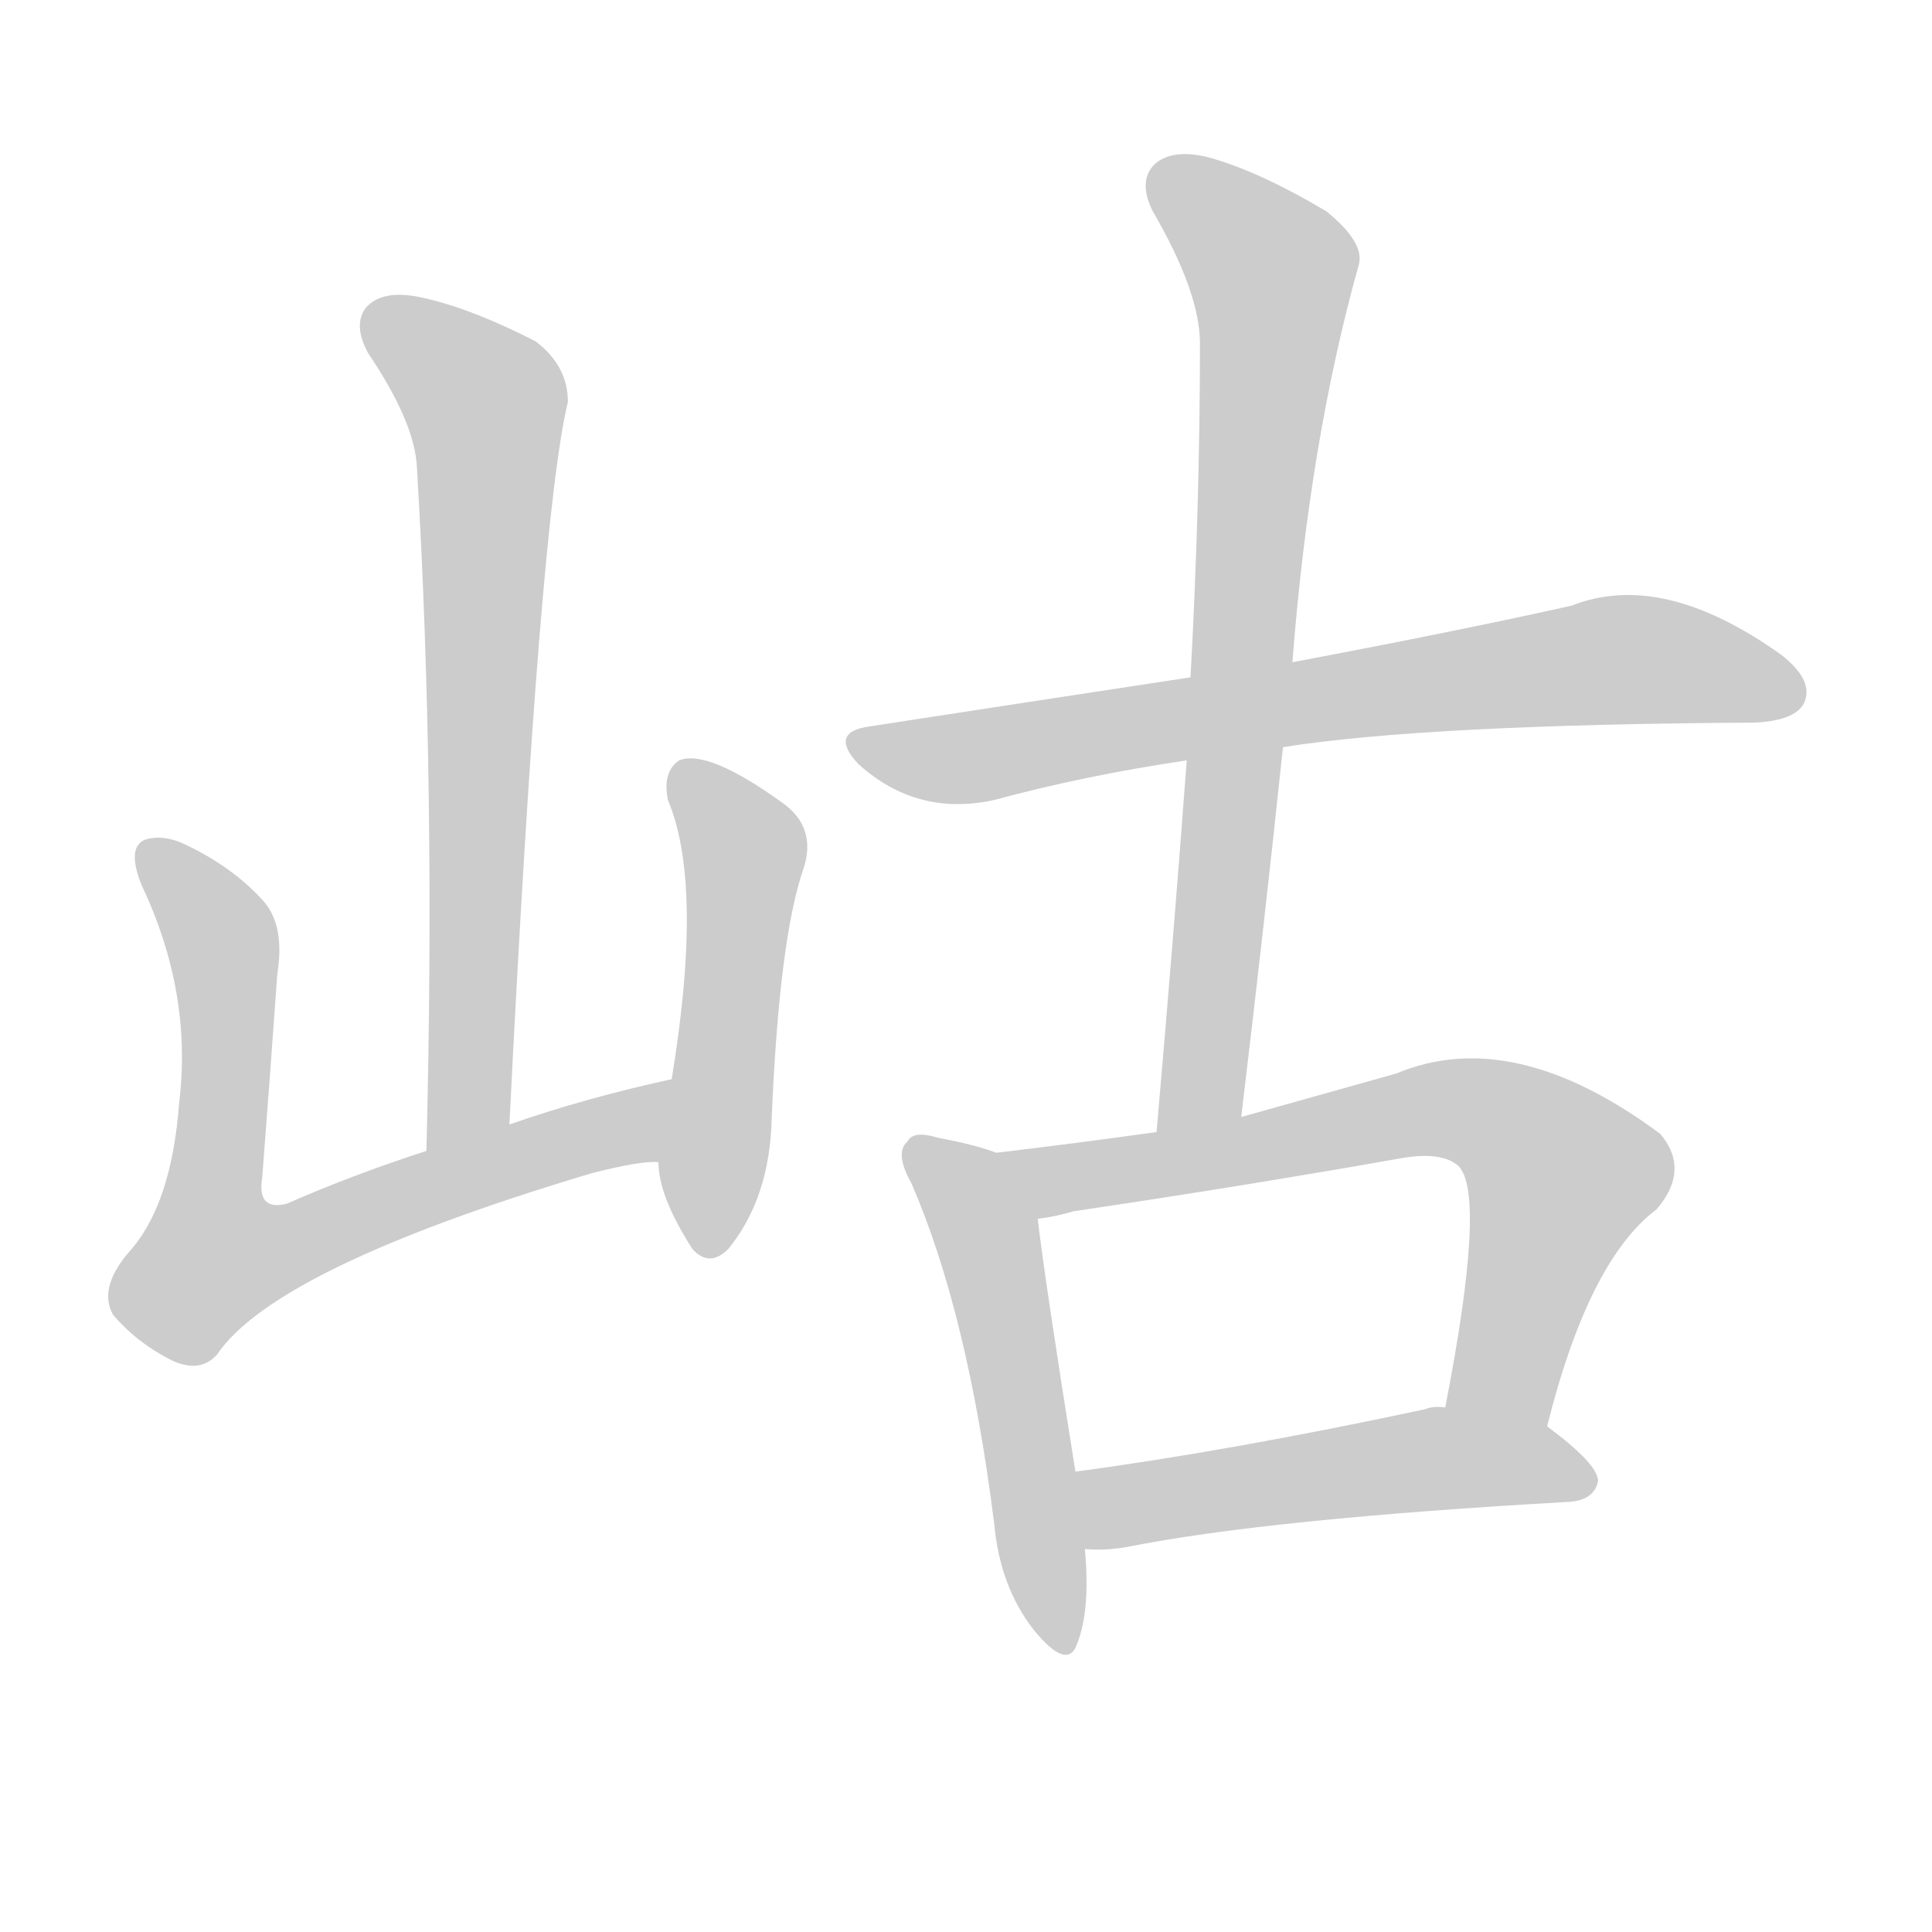 <!--
AnimCJK 2016-2018 Copyright Francois Mizessyn - https://github.com/parsimonhi/animCJK
Derived from:
    MakeMeAHanzi project - https://github.com/skishore/makemeahanzi
    Arphic PL KaitiM GB - https://apps.ubuntu.com/cat/applications/precise/fonts-arphic-gkai00mp/
    Arphic PL UKai - https://apps.ubuntu.com/cat/applications/fonts-arphic-ukai/
You can redistribute and/or modify this file under the terms of the Arphic Public License
as published by Arphic Technology Co., Ltd.
You should have received a copy of this license (the directory "APL") along with this file;
if not, see http://ftp.gnu.org/non-gnu/chinese-fonts-truetype/LICENSE.
-->
<svg id="z23733" class="acjk" version="1.1" viewBox="0 0 1024 1024" xmlns="http://www.w3.org/2000/svg" xmlns:xlink="http://www.w3.org/1999/xlink">
<style>
<![CDATA[
@keyframes z23733k {
	from {
		stroke:#ccc;
		stroke-dashoffset:3334;
	}
	1% {
		stroke:#c00;
		stroke-dashoffset:3334;
	}
	75% {
		stroke:#c00;
		stroke-dashoffset:0;
	}
	to {
		stroke:#000;
	}
}
#z23733 path[clip-path] {
	animation:z23733k 1s linear both;
	stroke-dasharray:3334;
	stroke-width:128;
	stroke-linecap:round;
	fill:none;
}
#z23733 path[clip-path="url(#z23733c1)"] {animation-delay:1s;}
#z23733 path[clip-path="url(#z23733c2)"] {animation-delay:2s;}
#z23733 path[clip-path="url(#z23733c3)"] {animation-delay:3s;}
#z23733 path[clip-path="url(#z23733c4)"] {animation-delay:4s;}
#z23733 path[clip-path="url(#z23733c5)"] {animation-delay:5s;}
#z23733 path[clip-path="url(#z23733c6)"] {animation-delay:6s;}
#z23733 path[clip-path="url(#z23733c7)"] {animation-delay:7s;}
#z23733 path[clip-path="url(#z23733c8)"] {animation-delay:8s;}
#z23733 path {fill:#ccc;}
]]>
</style>
<path id="z23733d1" d="M270 596Q286 275 301 213Q301 194 284 181Q247 162 220 157Q202 154 194 163Q187 172 195 187Q220 224 221 248Q231 416 226 610C226 625 270 611 270 596 Z"/>
<path id="z23733d2" d="M356 572Q310 582 270 596C241 605 241 605 226 610Q186 623 152 638Q136 642 139 624Q143 572 147 516Q151 491 140 478Q124 460 99 448Q87 442 77 445Q67 449 75 469Q102 526 95 584Q91 639 68 664Q52 683 60 697Q73 712 91 721Q106 728 115 718Q146 672 313 622Q340 615 349 616C364 616 371 569 356 572 Z"/>
<path id="z23733d3" d="M349 616Q349 634 367 662Q376 672 386 662Q408 635 409 593Q413 497 426 460Q433 438 414 425Q375 397 360 403Q351 409 354 424Q373 469 356 572C351 601 351 601 349 616 Z"/>
<path id="z23733d4" d="M680 396Q756 384 930 383Q951 382 956 373Q962 361 944 347Q881 302 833 321Q775 334 685 351C649 356 649 356 631 359Q552 371 461 385Q439 388 455 405Q486 433 527 424Q575 411 629 403C663 398 663 398 680 396 Z"/>
<path id="z23733d5" d="M658 591Q670 491 680 396C683 366 683 366 685 351Q694 234 720 141Q724 129 703 112Q666 90 639 83Q621 79 612 87Q603 96 611 112Q636 155 636 182Q636 267 631 359C630 388 630 388 629 403Q622 497 613 600C610 615 655 607 658 592C658 591 658 591 658 591 Z"/>
<path id="z23733d6" d="M528 611Q518 607 497 603Q484 599 481 605Q474 611 483 627Q513 696 527 808Q530 841 548 864Q566 886 571 871Q578 853 575 821C572 794 572 794 570 780Q554 680 550 646C547 632 541 616 528 611 Z"/>
<path id="z23733d7" d="M820 756Q842 668 878 641Q896 620 880 601Q802 543 740 569Q697 581 658 592C628 597 628 597 613 600Q570 606 528 611C514 613 536 649 550 646Q559 645 569 642Q657 629 742 614Q764 610 773 618Q788 633 766 746C762 764 816 774 820 756 Z"/>
<path id="z23733d8" d="M575 821Q585 822 597 820Q672 805 832 796Q845 795 847 785Q847 776 820 756C806 745 784 746 766 746Q760 745 755 747Q652 769 570 780C556 783 561 821 575 821 Z"/>
<defs>
	<clipPath id="z23733c1"><use xlink:href="#z23733d1"/></clipPath>
	<clipPath id="z23733c2"><use xlink:href="#z23733d2"/></clipPath>
	<clipPath id="z23733c3"><use xlink:href="#z23733d3"/></clipPath>
	<clipPath id="z23733c4"><use xlink:href="#z23733d4"/></clipPath>
	<clipPath id="z23733c5"><use xlink:href="#z23733d5"/></clipPath>
	<clipPath id="z23733c6"><use xlink:href="#z23733d6"/></clipPath>
	<clipPath id="z23733c7"><use xlink:href="#z23733d7"/></clipPath>
	<clipPath id="z23733c8"><use xlink:href="#z23733d8"/></clipPath>
</defs>
<path pathLength="3333" clip-path="url(#z23733c1)" d="M197 166L259 220L249 576L233 605"/>
<path pathLength="3333" clip-path="url(#z23733c2)" d="M80 449L120 508L102 666L120 680L349 580"/>
<path pathLength="3333" clip-path="url(#z23733c3)" d="M364 406L395 451L370 661"/>
<path pathLength="3333" clip-path="url(#z23733c4)" d="M457 393L515 401L845 350L953 365"/>
<path pathLength="3333" clip-path="url(#z23733c5)" d="M611 94L677 154L631 596"/>
<path pathLength="3333" clip-path="url(#z23733c6)" d="M486 605L523 656L559 870"/>
<path pathLength="3333" clip-path="url(#z23733c7)" d="M536 612L572 624L765 587L809 601L835 632L790 750"/>
<path pathLength="3333" clip-path="url(#z23733c8)" d="M578 787L842 783"/>
</svg>